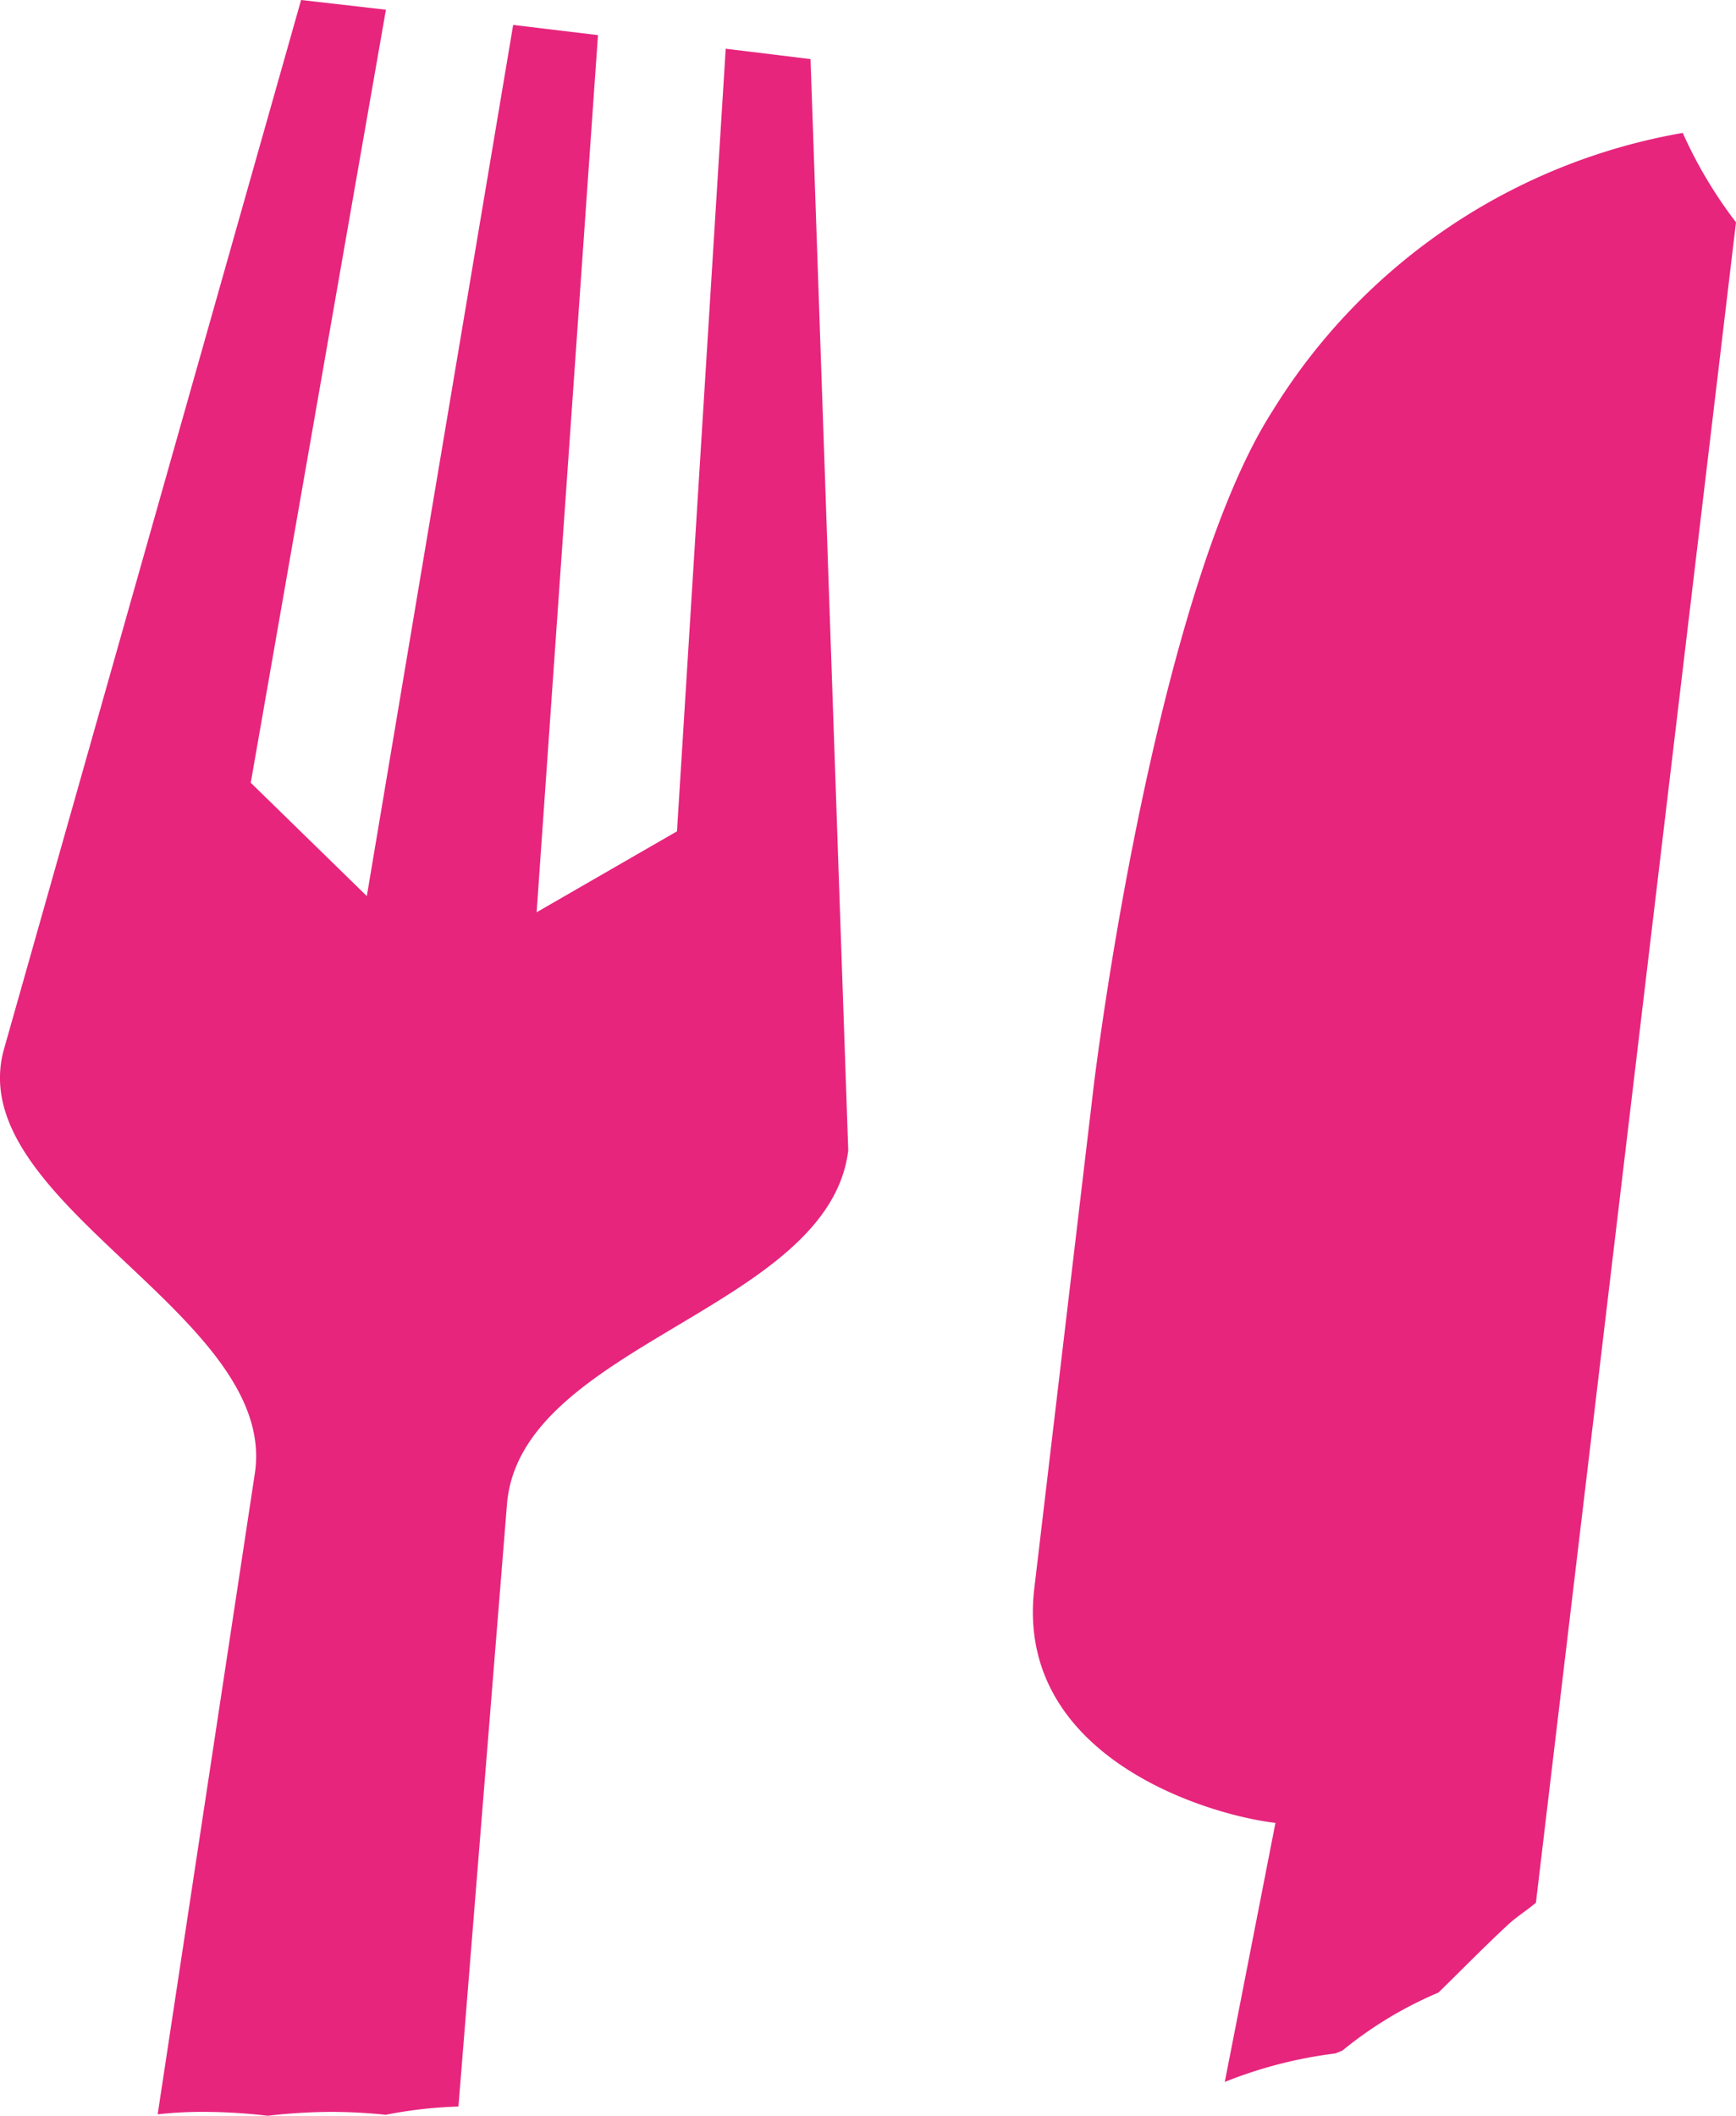 <svg xmlns="http://www.w3.org/2000/svg" viewBox="0 0 107.24 130.69"><path d="M1220.66,980.89" transform="translate(-1.24 -1.65)" fill="#2d294d"/><path d="M105.19,9.86A37.23,37.23,0,0,0,79.84,27.05c-5.58,8.69-9.41,29.08-11,41.37L65.13,99.79c-1.19,10.26,10.45,13.93,14.9,14.46l-3.13,16a27.35,27.35,0,0,1,6.83-1.76l.44-.18a24.22,24.22,0,0,1,5.93-3.58c1.41-1.38,2.79-2.79,4.24-4.14.56-.53,1.19-.91,1.78-1.41L108.48,15.38A27.49,27.49,0,0,1,105.19,9.86Z" transform="translate(-1.24 -1.65)" fill="#e7257d"/><path d="M51.31,5.3l-5.24-.64L43.06,53l-8.67,5L38.18,3.82l-5.24-.63L23.9,57l-7.17-7L25.08,2.25l-5.24-.6L1.49,66.44c-2.68,9.49,17,16.42,15.49,26.24l-6,39.57a25.28,25.28,0,0,1,3-.15,34.46,34.46,0,0,1,3.8.24,35.52,35.52,0,0,1,3.85-.24,32.89,32.89,0,0,1,3.44.18,27.08,27.08,0,0,1,4.49-.51l3-37.23c.84-9.88,19.88-12,21.08-21.83Z" transform="translate(-1.24 -1.65)" fill="#e7257d"/></svg>